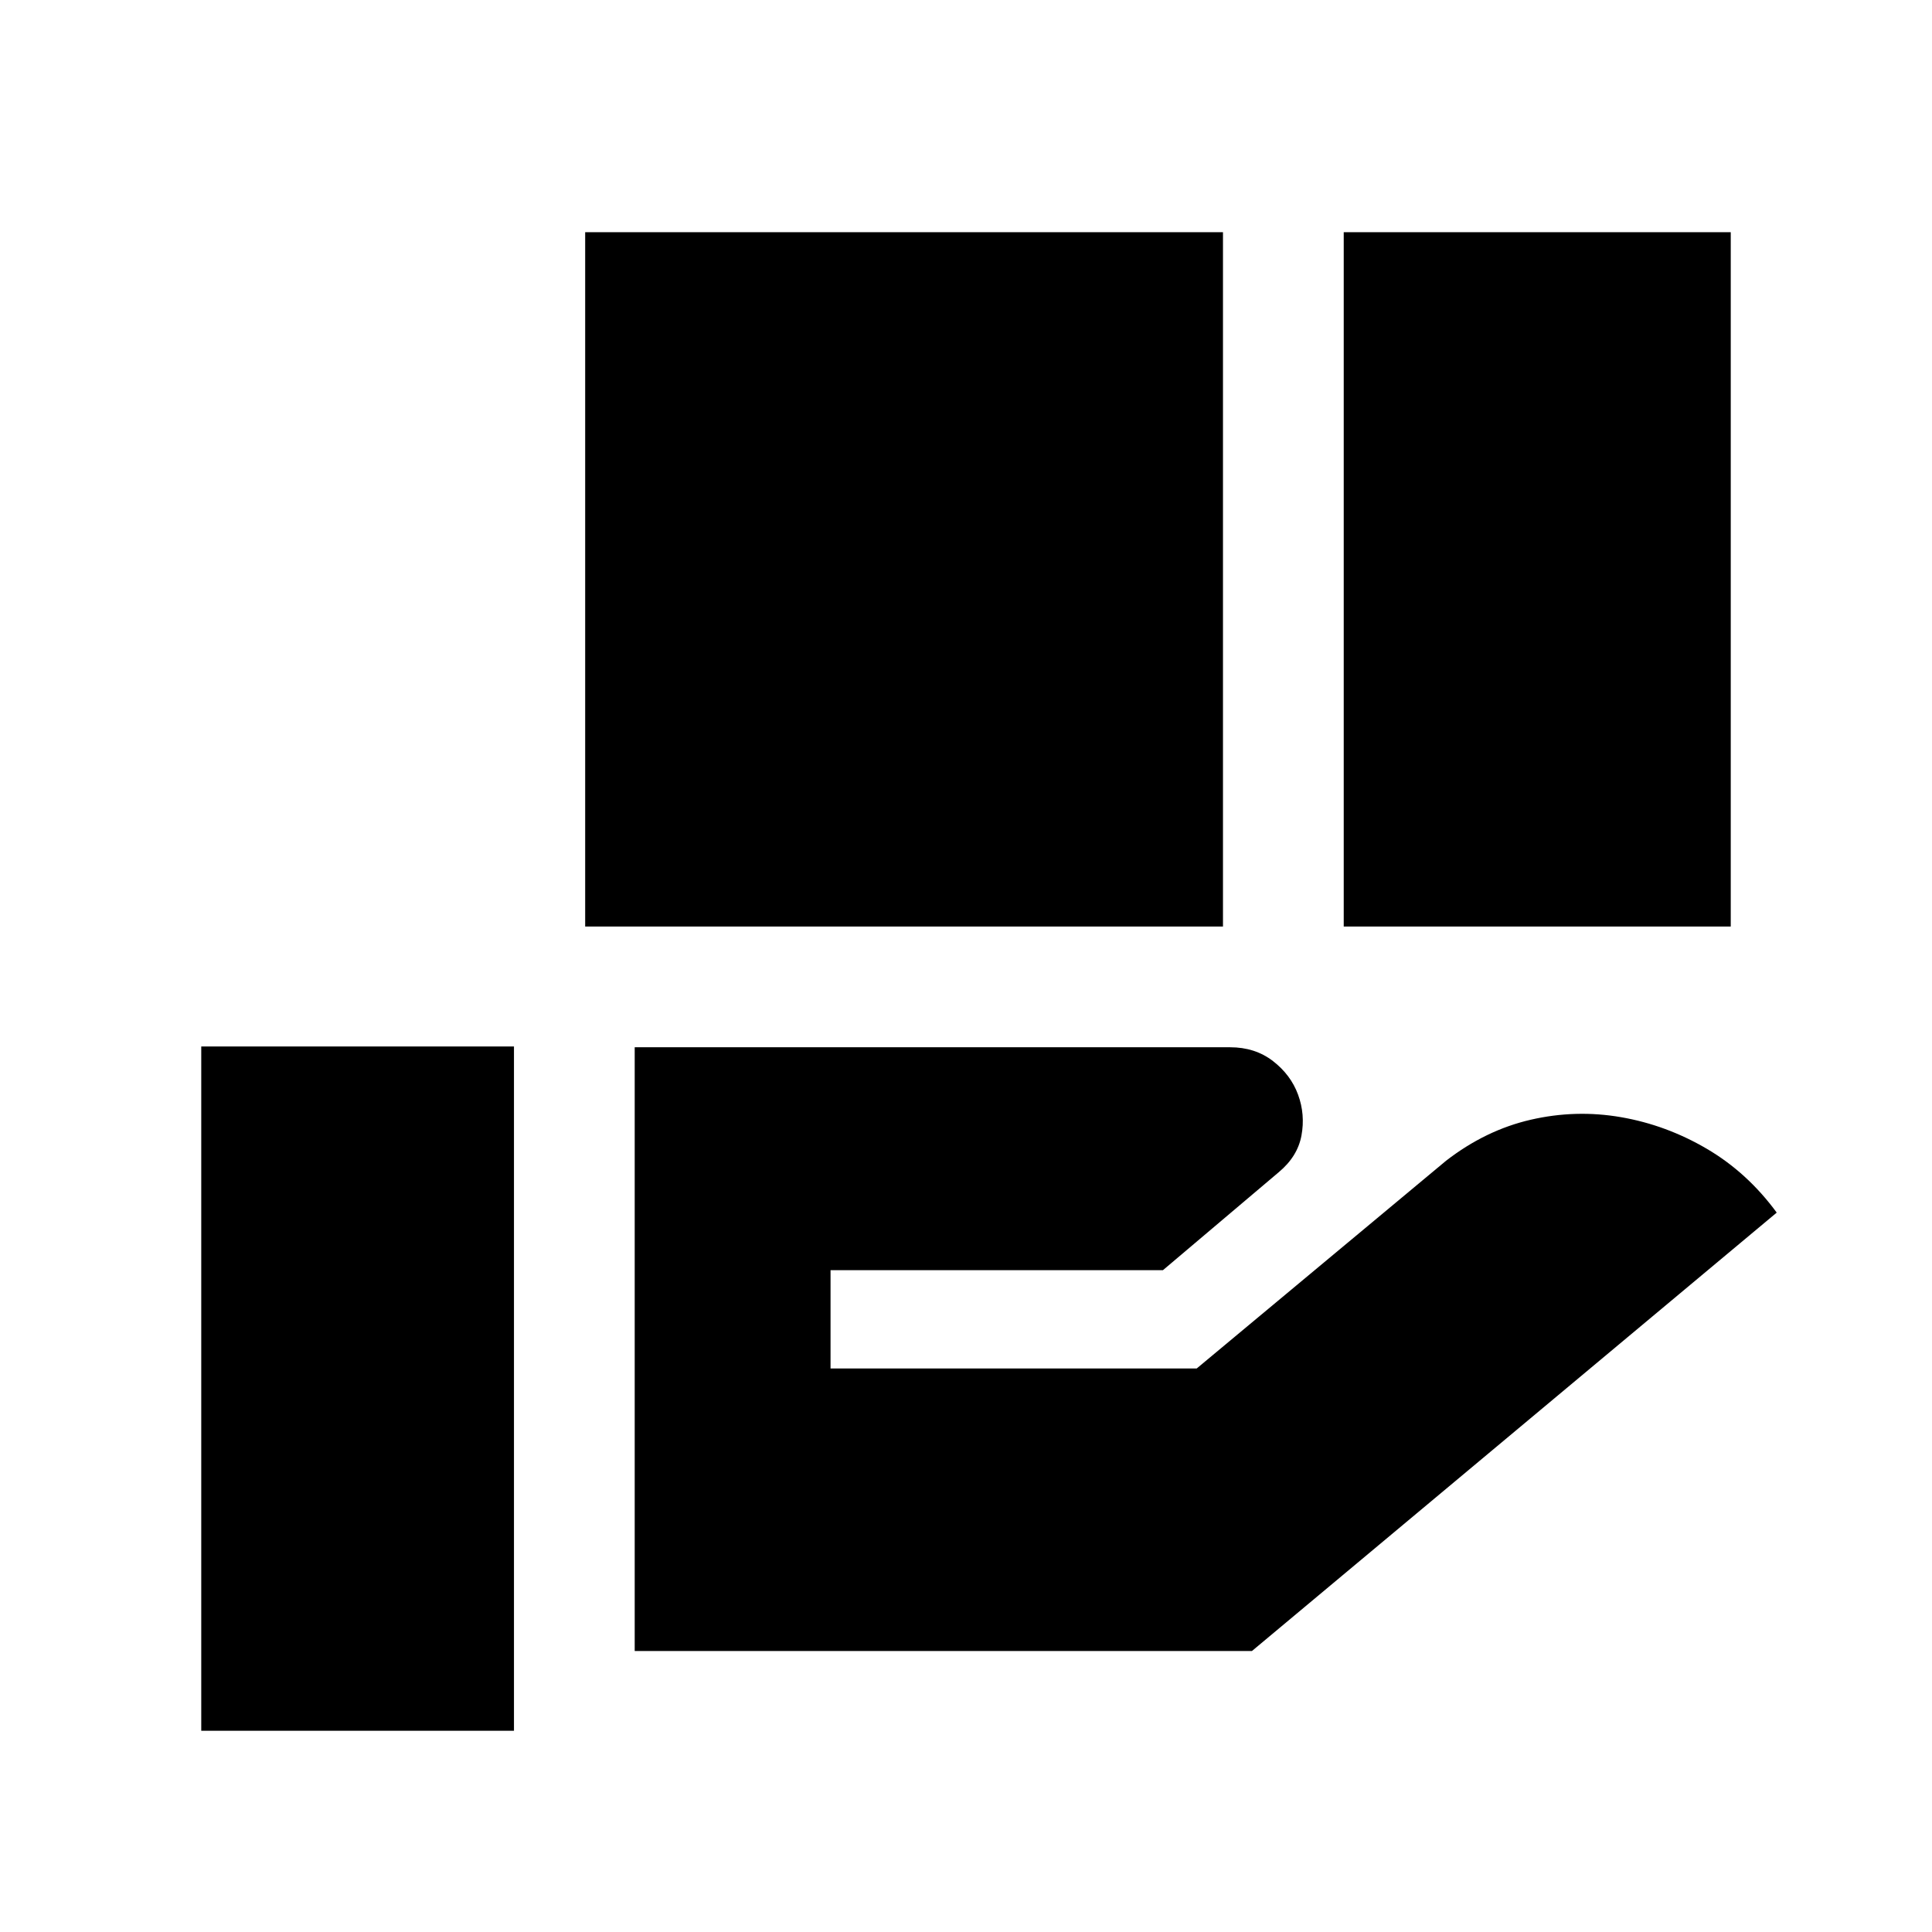 <svg xmlns="http://www.w3.org/2000/svg" height="24" viewBox="0 -960 960 960" width="24"><path d="M290.77-499.61v-345h316.92v345H290.77Zm376.92 0v-345H860v345H667.69ZM315.38-139.62v-300h295.85q12.42 0 21.29 6.85T645-416.08q3.62 9.85 1.69 20.31-1.92 10.46-11.38 18.31l-57.46 48.61H412.69V-280h181.93l123.92-103.23q19.69-15.23 42.07-20.38 22.39-5.16 44.85-1.27 22.46 3.88 42.61 15.69 20.16 11.81 34.77 31.73L622.08-139.62h-306.7ZM100-100v-340h155.39v340H100Z"/></svg>